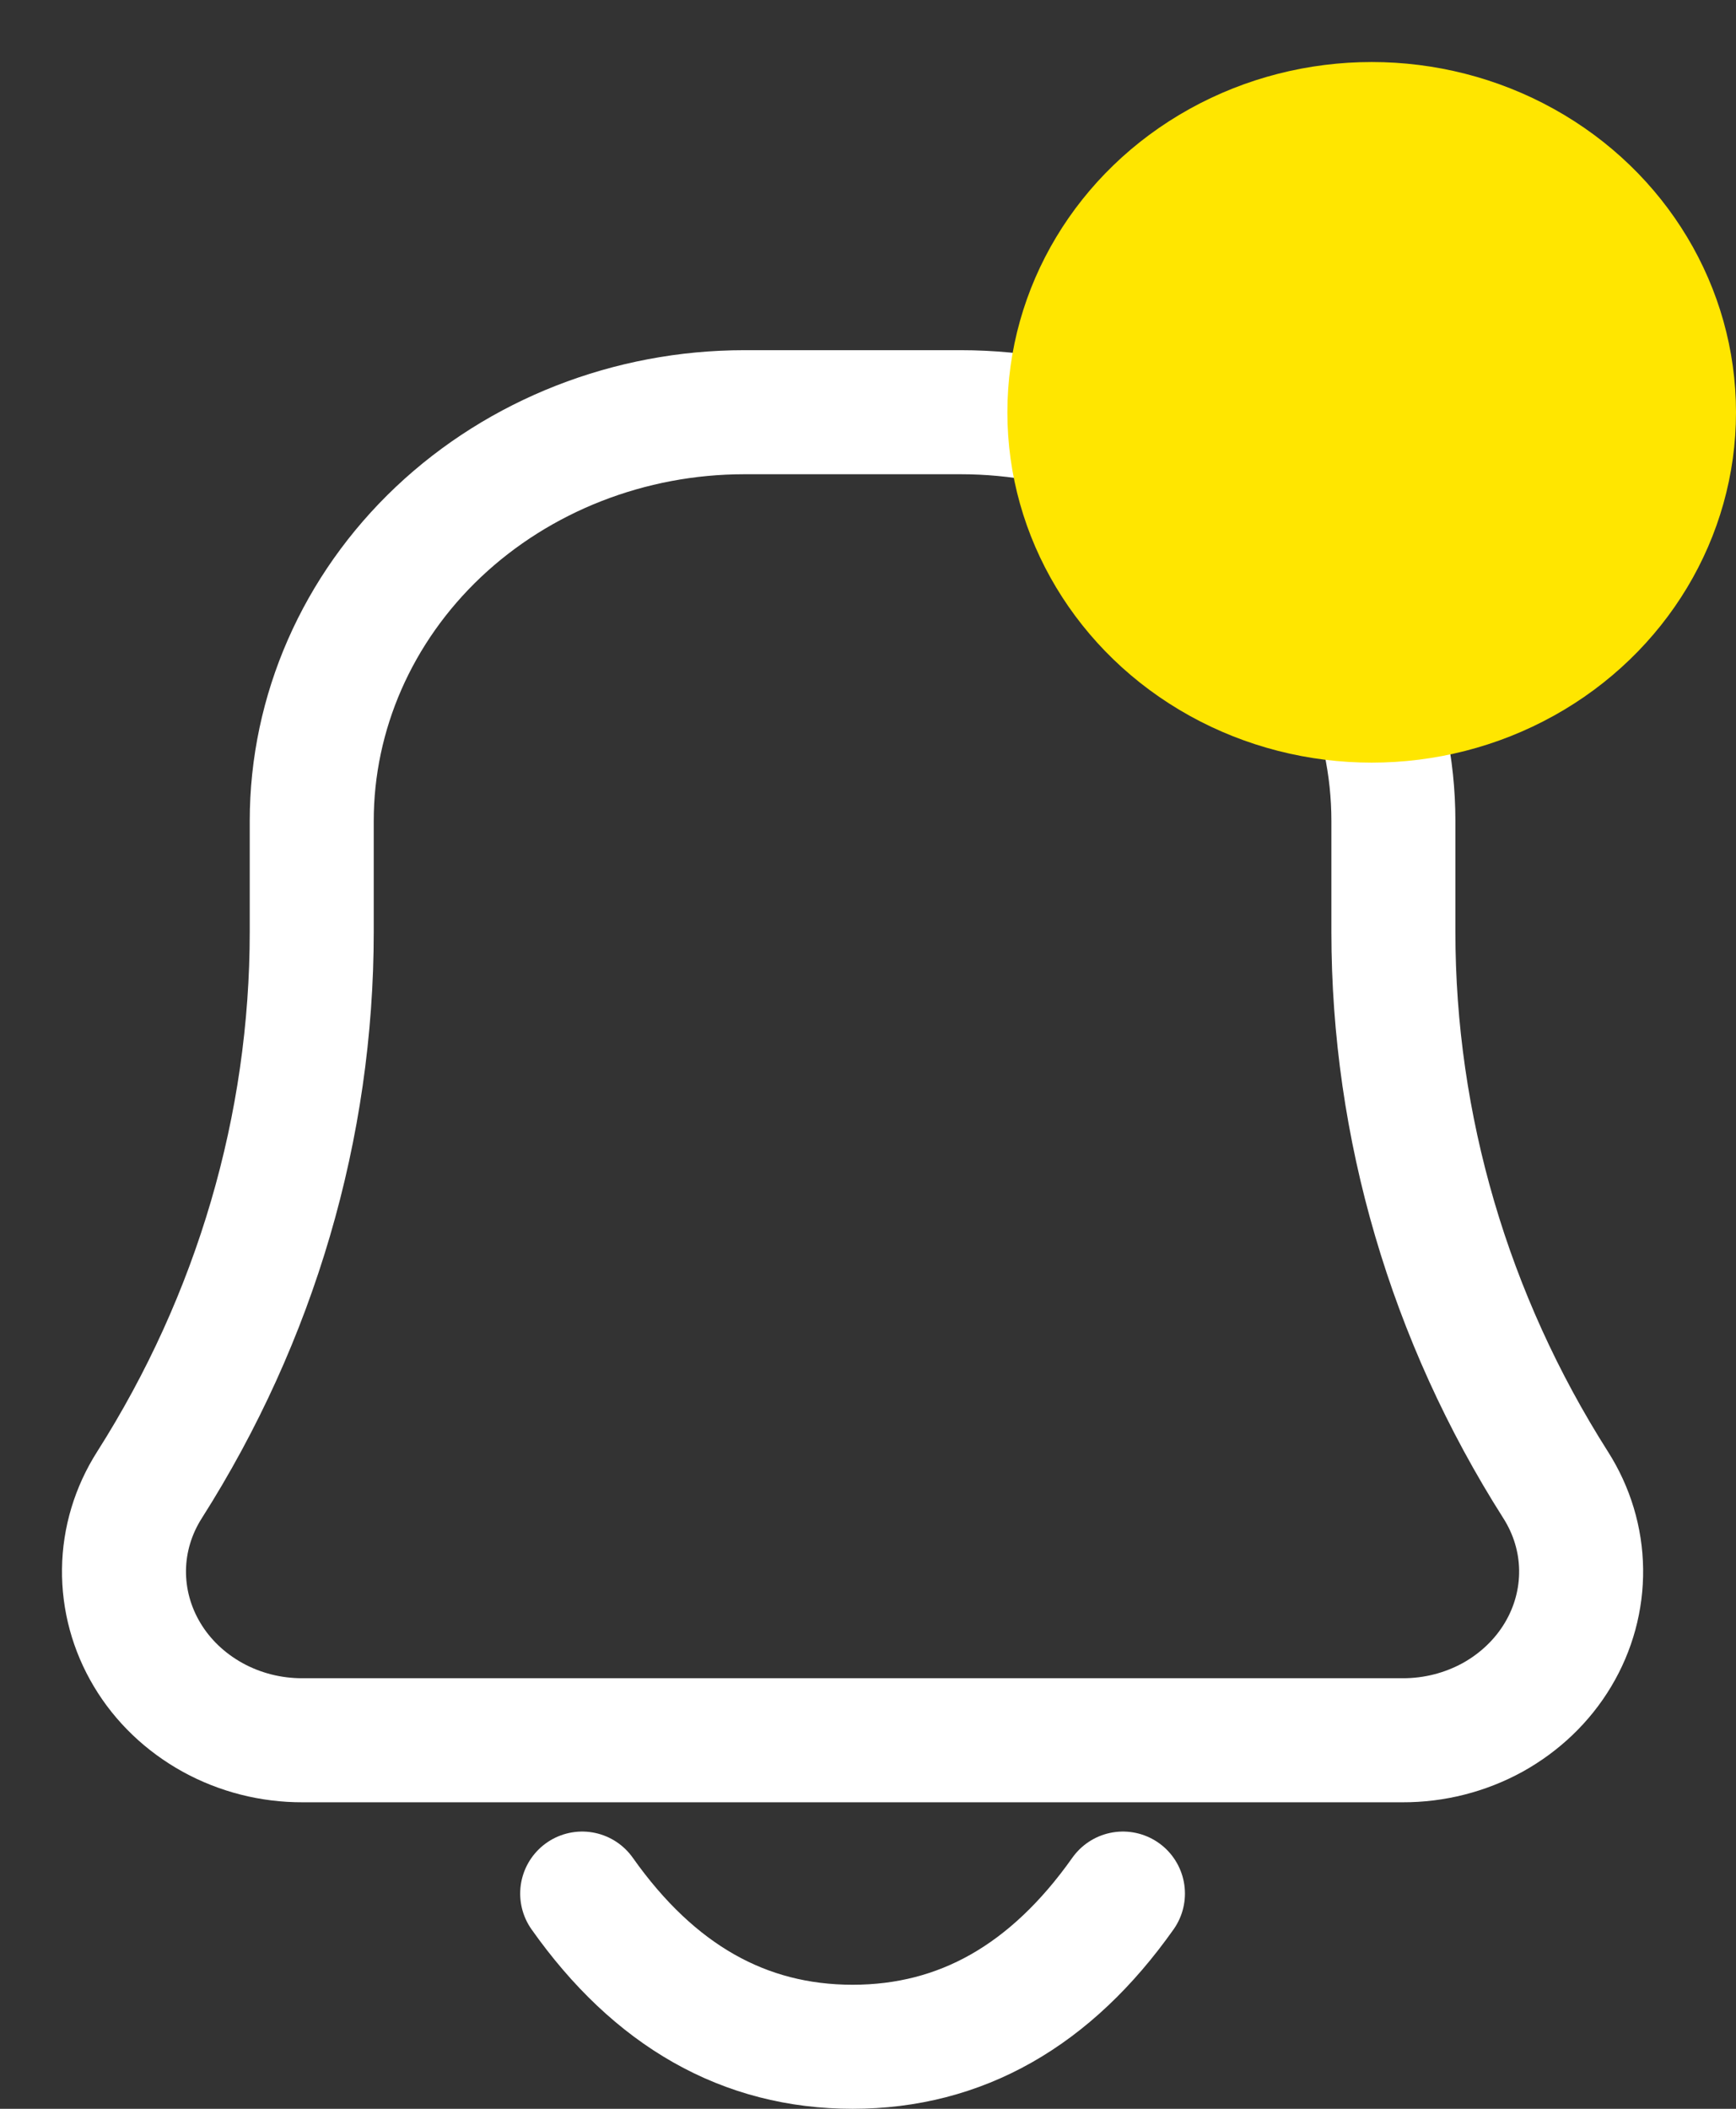 <svg width="14" height="17" viewBox="0 0 14 17" fill="none" xmlns="http://www.w3.org/2000/svg">
<rect x="0" y="0" width="14" height="17" fill="#333333" stroke="none"/>
<path d="M9.056 15.265C8.474 16.088 7.748 16.5 6.876 16.5C6.003 16.5 5.277 16.088 4.695 15.265M11.311 14.029H2.44C2.185 14.03 1.935 13.966 1.715 13.845C1.494 13.723 1.312 13.549 1.187 13.34C1.061 13.13 0.997 12.893 1 12.653C1.003 12.412 1.074 12.177 1.206 11.97C2.062 10.623 2.514 9.082 2.514 7.511V6.618C2.514 5.744 2.882 4.906 3.536 4.288C4.19 3.671 5.078 3.323 6.003 3.323H7.748C8.673 3.323 9.561 3.671 10.215 4.288C10.869 4.906 11.237 5.744 11.237 6.618V7.511C11.237 9.082 11.689 10.624 12.545 11.97C12.677 12.177 12.748 12.412 12.751 12.653C12.754 12.893 12.69 13.13 12.564 13.34C12.439 13.549 12.257 13.723 12.037 13.845C11.816 13.966 11.566 14.03 11.311 14.029V14.029Z" stroke="white" stroke-linecap="round" stroke-linejoin="round"/>
<ellipse cx="11.062" cy="3.324" rx="2.938" ry="2.824" fill="#FFE600"/>
</svg>
